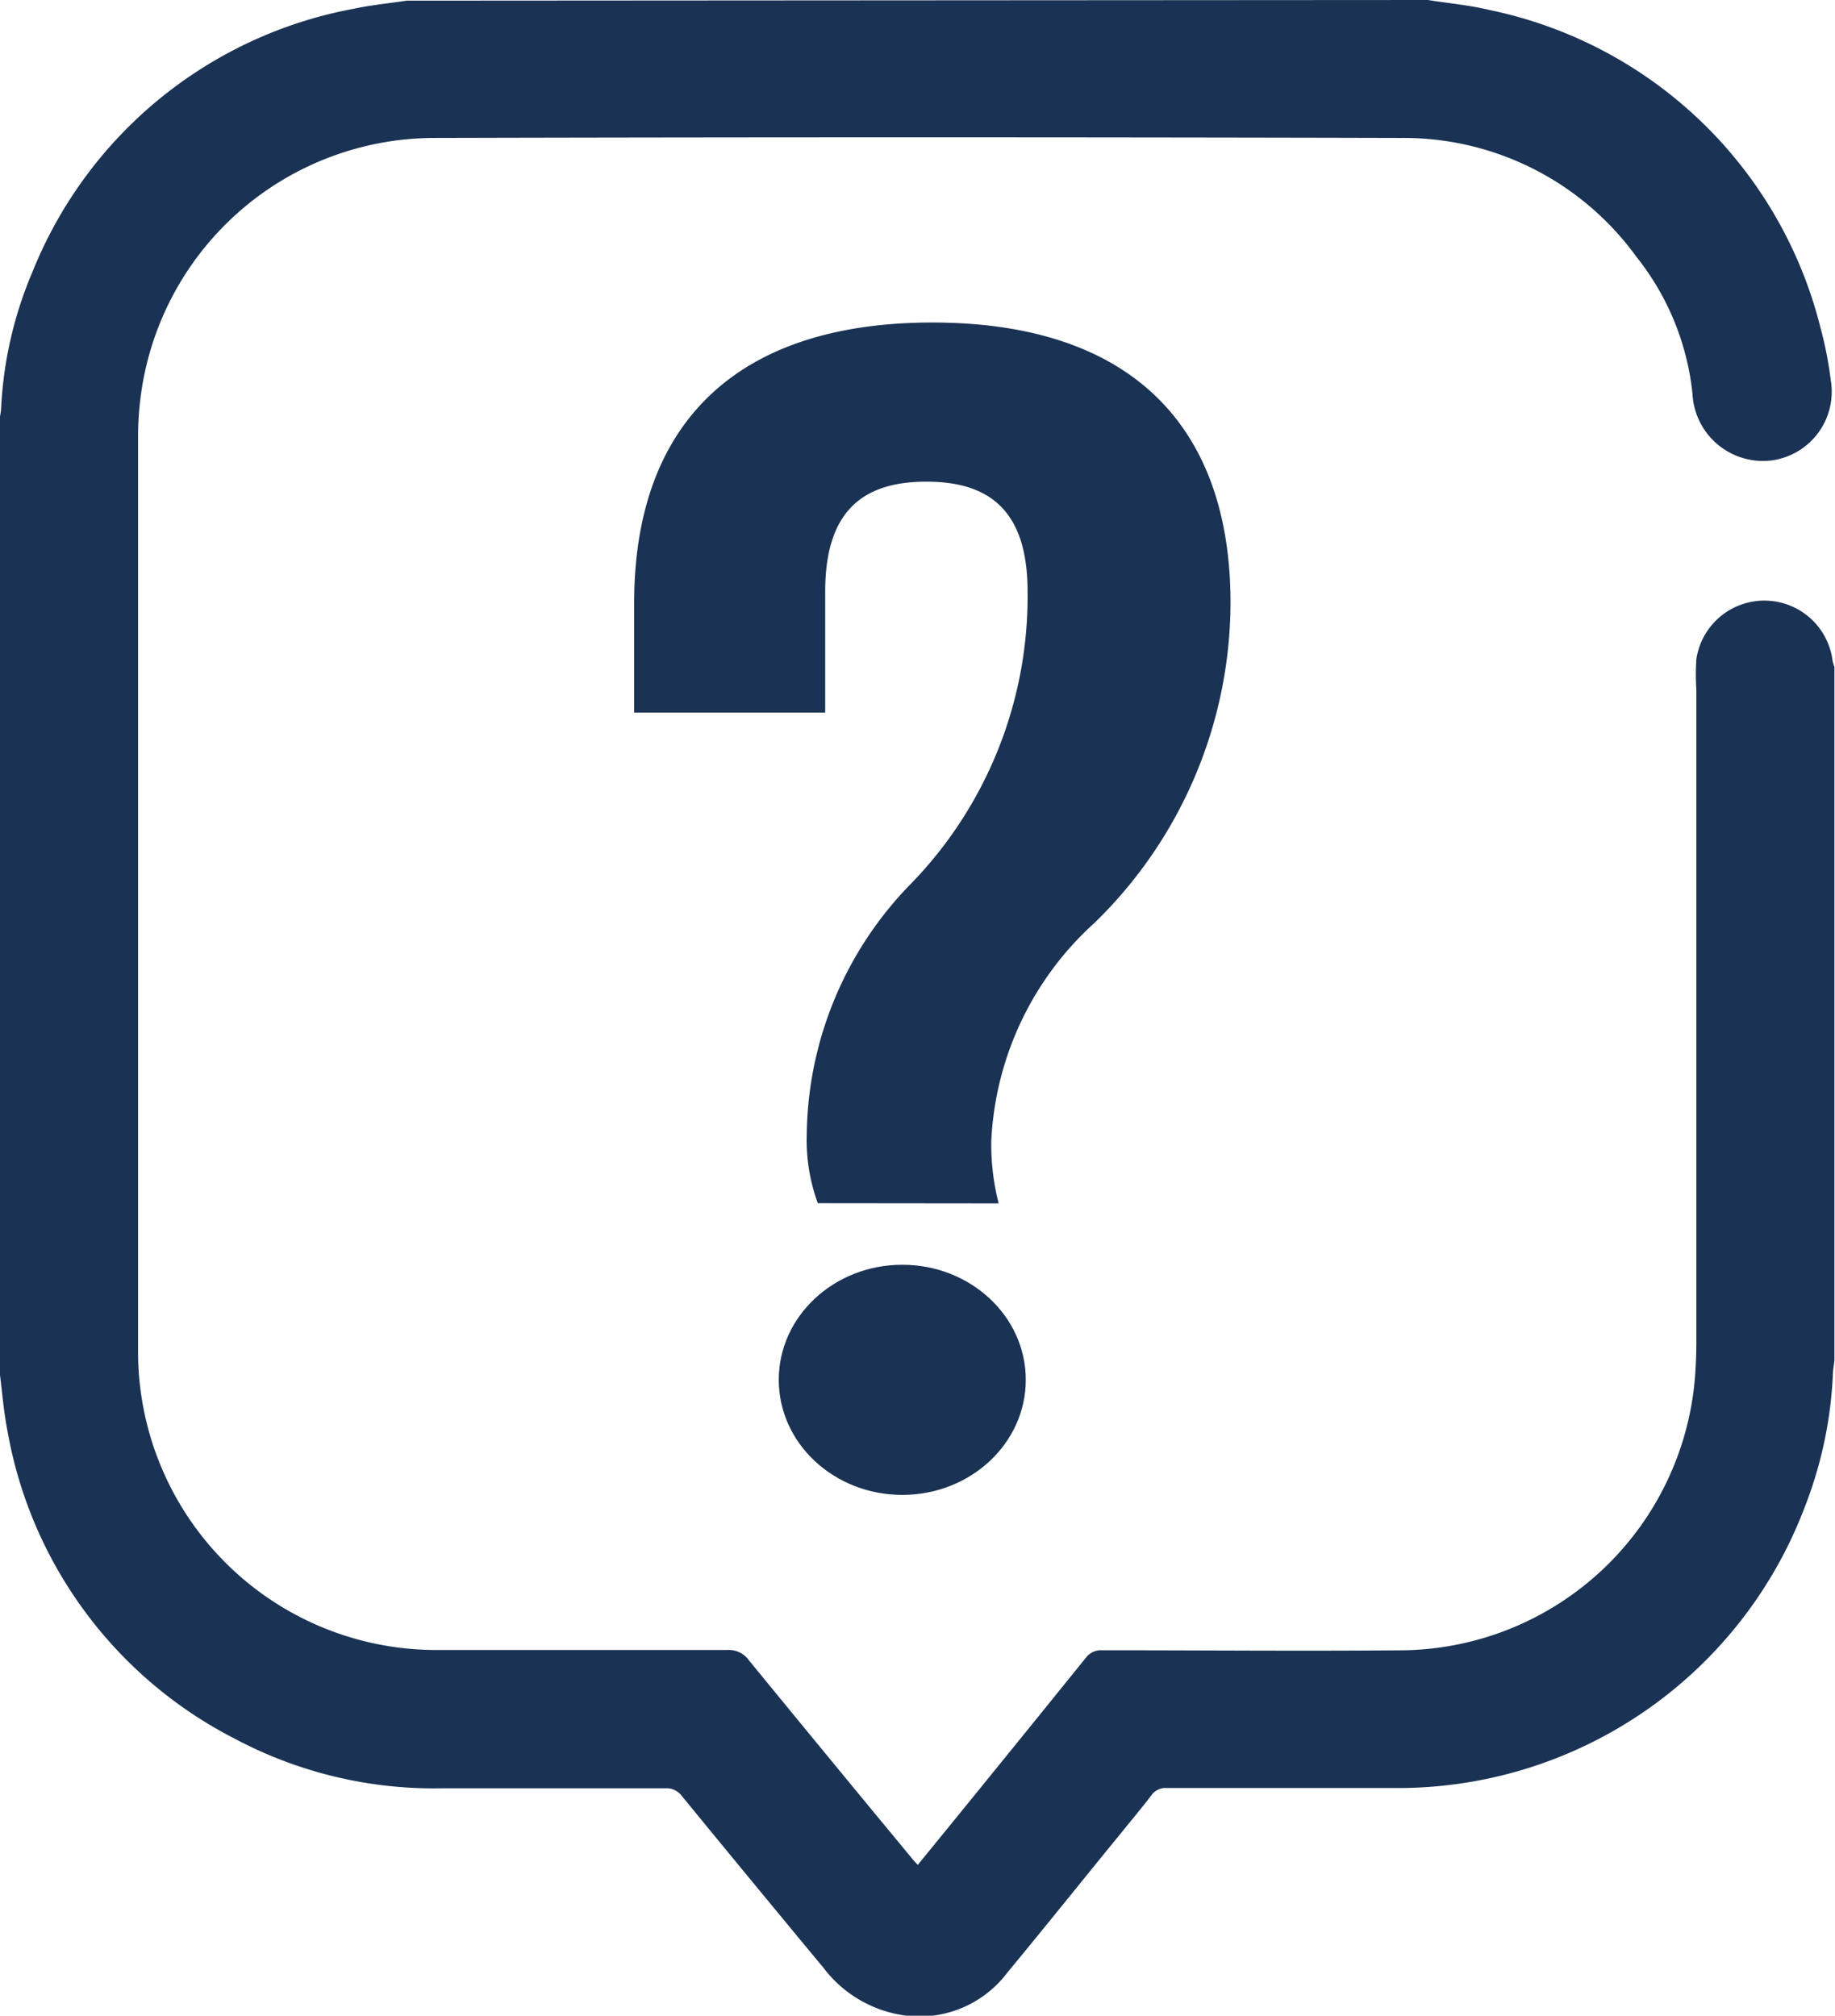 <svg xmlns="http://www.w3.org/2000/svg" width="19.404" height="21.318" viewBox="0 0 19.404 21.318">
  <g id="Group_7988" data-name="Group 7988" transform="translate(3863.702 -558.39)">
    <path id="Path_79" data-name="Path 79" d="M32.1,1947.853c.217.035.439.054.652.106a4.559,4.559,0,0,1,3.5,3.366,4.012,4.012,0,0,1,.108.554.733.733,0,0,1-.639.845.747.747,0,0,1-.824-.706,2.78,2.78,0,0,0-.593-1.449,3.036,3.036,0,0,0-2.487-1.257q-5.117-.013-10.234,0a3.136,3.136,0,0,0-3.1,2.772,3.277,3.277,0,0,0-.023.391q0,4.834,0,9.668a3.154,3.154,0,0,0,3.2,3.16c1.011,0,2.023,0,3.034,0a.261.261,0,0,1,.226.11q.861,1.052,1.728,2.1c.016.019.033.037.057.063l.422-.518q.679-.835,1.355-1.672a.2.2,0,0,1,.174-.08c1.069,0,2.139.01,3.208,0a3.14,3.14,0,0,0,3.059-2.882c.01-.13.015-.261.015-.391q0-3.442,0-6.884a2.446,2.446,0,0,1,0-.324.727.727,0,0,1,1.44.013.485.485,0,0,0,.02.07v7.331c-.005.047-.014.093-.016.139a4.381,4.381,0,0,1-.3,1.419,4.6,4.6,0,0,1-4.342,2.966q-1.2,0-2.4,0a.183.183,0,0,0-.165.077c-.105.138-.218.272-.327.407-.4.489-.793.981-1.195,1.467a1.165,1.165,0,0,1-1.029.461,1.3,1.3,0,0,1-.915-.509q-.753-.908-1.5-1.82a.2.2,0,0,0-.174-.08c-.787,0-1.573,0-2.36,0a4.486,4.486,0,0,1-2.205-.531,4.538,4.538,0,0,1-2.39-3.244c-.042-.212-.058-.429-.086-.644v-10.05c.006-.043.016-.085.018-.128a4.185,4.185,0,0,1,.332-1.442,4.554,4.554,0,0,1,3.4-2.782c.183-.039.37-.057.556-.085Z" transform="translate(-3880.702 -1389.463)" fill="#1a3253"/>
    <path id="Path_426" data-name="Path 426" d="M189.442,325.849a1.932,1.932,0,0,1-.117-.724,3.848,3.848,0,0,1,1.109-2.662,4.36,4.36,0,0,0,1.226-3.083c0-.842-.389-1.162-1.07-1.162s-1.07.32-1.07,1.162v1.28H187.5V319.5c0-1.886,1.07-2.965,3.153-2.965s3.153,1.078,3.153,2.965a4.735,4.735,0,0,1-1.44,3.386,3.317,3.317,0,0,0-1.09,2.308,2.528,2.528,0,0,0,.078.657Z" transform="translate(-4044.496 245.266)" fill="#1a3253"/>
    <ellipse id="Ellipse_89" data-name="Ellipse 89" cx="1.306" cy="1.217" rx="1.306" ry="1.217" transform="translate(-3855.467 571.766)" fill="#1a3253"/>
  </g>
</svg>
